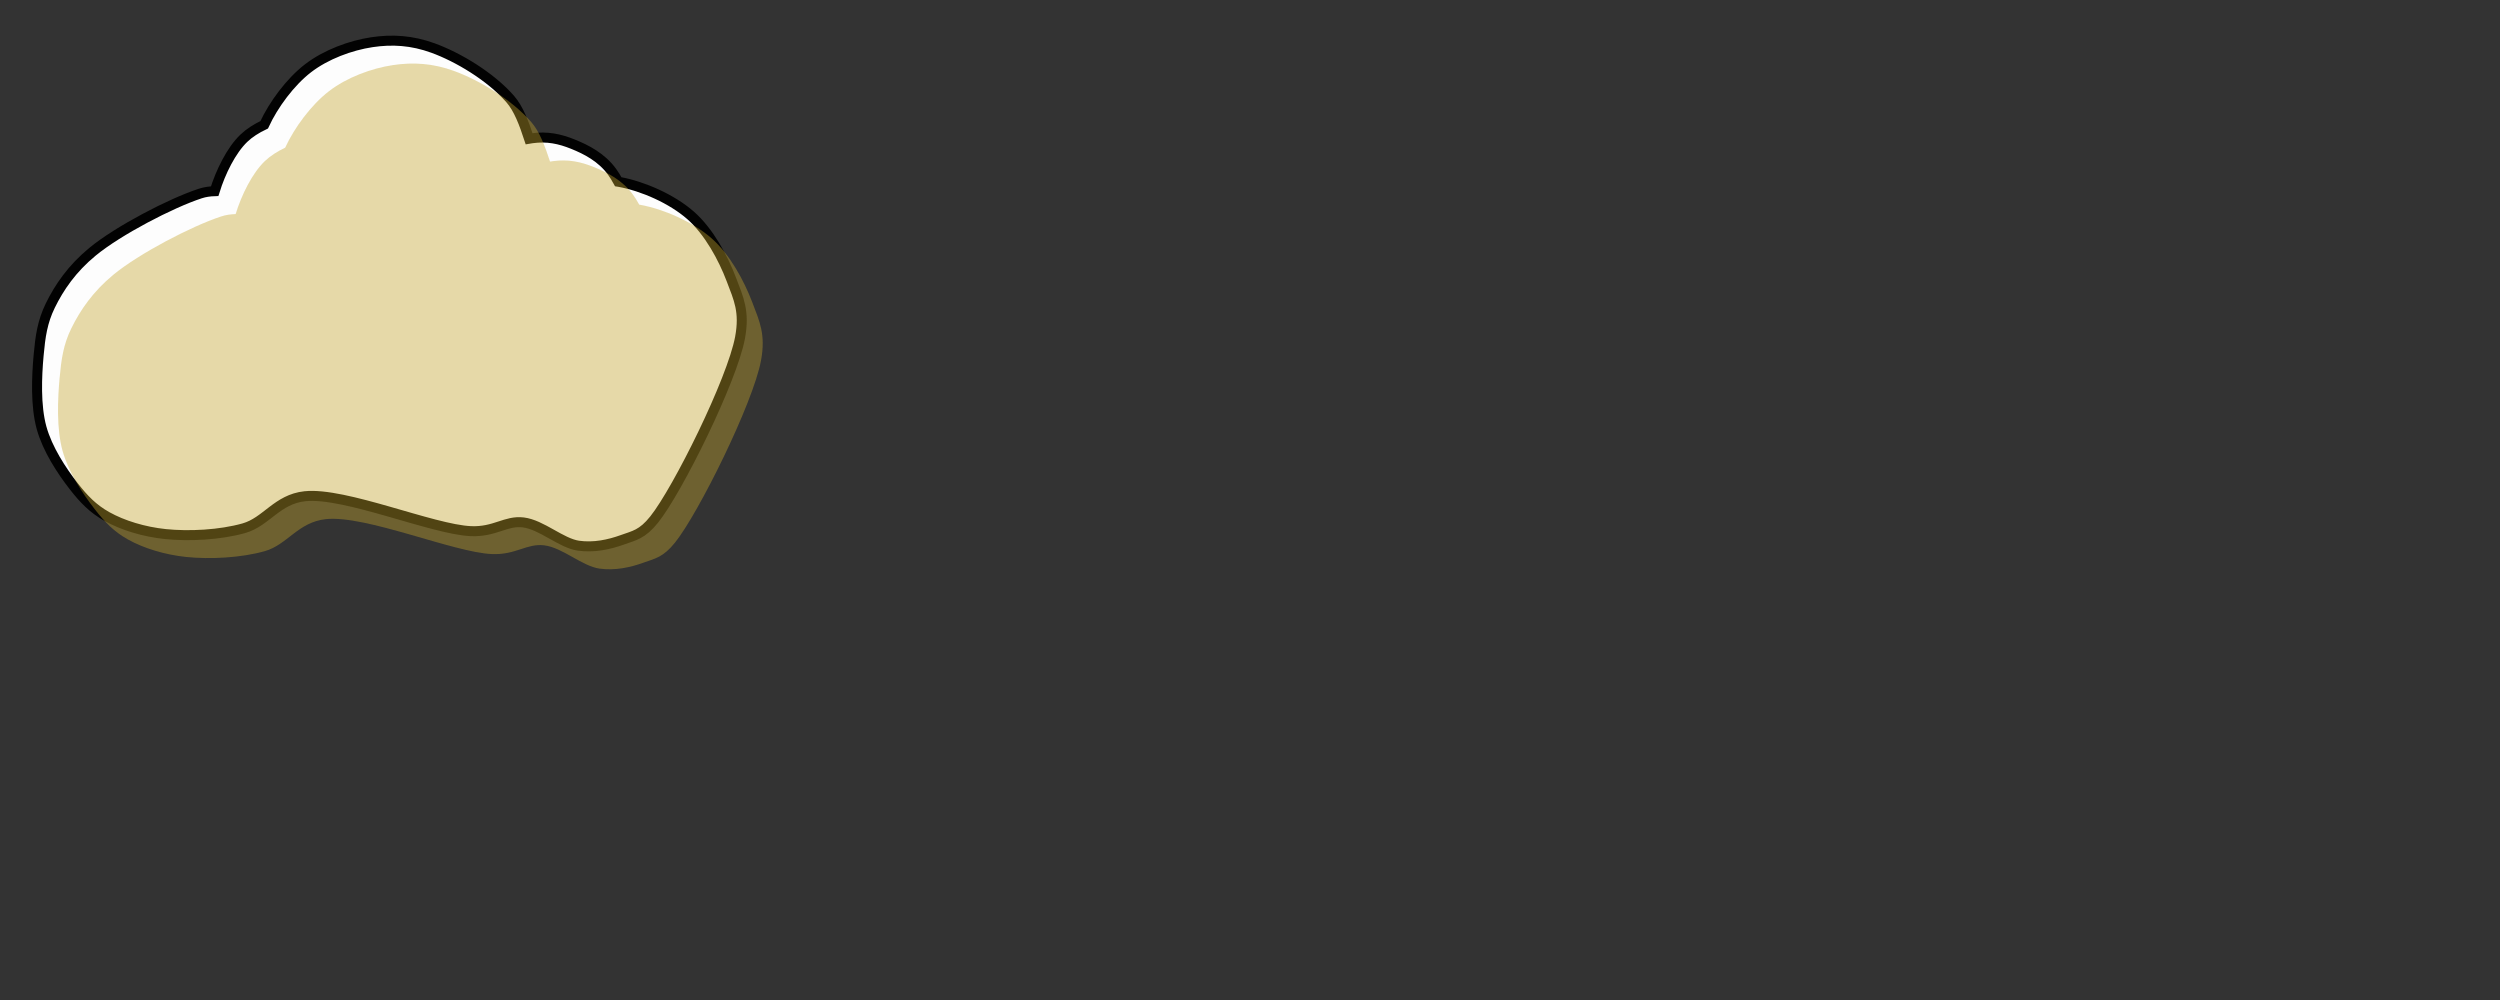 <svg viewBox="0 0 500 200" xmlns="http://www.w3.org/2000/svg">
  <rect x="0" y="0" width="500" height="200" fill="#333333" stroke="none"/>
  <g transform="matrix(1, 0, 0, 1, -149.01, -57.625)">
    <path stroke-width="0" d="M 223.388 66.066 C 227.46 65.453 231.403 65.697 235.611 67.231 C 240.567 69.037 247.033 72.856 251.036 77.417 C 252.755 79.376 253.843 82.367 254.828 85.366 C 255.024 85.331 255.216 85.301 255.402 85.275 C 258.455 84.853 260.957 85.399 263.551 86.439 C 266.309 87.545 269.326 89.106 271.409 91.969 C 271.832 92.551 272.253 93.228 272.66 93.972 C 272.728 93.983 272.796 93.994 272.864 94.006 C 277.586 94.865 283.377 97.41 287.125 100.7 C 290.817 103.941 293.646 109.223 295.274 113.505 C 296.744 117.374 297.987 119.924 297.02 125.147 C 295.438 133.685 284.538 155.665 279.849 161.526 C 277.442 164.534 275.875 164.724 273.446 165.601 C 270.868 166.531 267.788 167.202 264.715 166.765 C 261.237 166.27 257.332 162.553 253.655 162.108 C 250.154 161.685 248.006 164.062 243.178 163.855 C 235.498 163.525 217.984 156.026 210 156.87 C 204.427 157.459 202.286 161.998 197.776 163.273 C 193.021 164.617 186.808 164.932 182.061 164.437 C 177.781 163.99 173.574 162.705 170.419 160.944 C 167.614 159.379 165.772 157.467 163.725 154.832 C 161.34 151.763 158.501 147.462 157.322 143.191 C 156.1 138.761 156.35 132.931 156.74 128.639 C 157.078 124.922 157.483 121.99 159.069 118.744 C 160.855 115.088 163.424 111.338 167.509 107.976 C 172.663 103.733 183.147 98.273 189.045 96.334 C 190.014 96.015 190.991 95.889 191.947 95.858 C 193.129 92.025 195.25 87.7 197.776 85.275 C 198.888 84.207 200.311 83.314 201.851 82.581 C 203.699 78.568 207.06 74.028 210.582 71.305 C 214.184 68.521 219.116 66.71 223.388 66.066 Z" style="stroke-width: 2px; stroke: rgb(2, 2, 2); fill: rgb(253, 253, 253);"></path>
    <path stroke="rgb(255,0,0)" d="M 227.58 70.647 C 231.652 70.034 235.595 70.278 239.803 71.812 C 244.759 73.618 251.225 77.437 255.228 81.998 C 256.947 83.957 258.035 86.948 259.02 89.947 C 259.216 89.912 259.408 89.882 259.594 89.856 C 262.647 89.434 265.149 89.98 267.743 91.02 C 270.501 92.126 273.518 93.687 275.601 96.55 C 276.024 97.132 276.445 97.809 276.852 98.553 C 276.92 98.564 276.988 98.575 277.056 98.587 C 281.778 99.446 287.569 101.991 291.317 105.281 C 295.009 108.522 297.838 113.804 299.466 118.086 C 300.936 121.955 302.179 124.505 301.212 129.728 C 299.63 138.266 288.73 160.246 284.041 166.107 C 281.634 169.115 280.067 169.305 277.638 170.182 C 275.06 171.112 271.98 171.783 268.907 171.346 C 265.429 170.851 261.524 167.134 257.847 166.689 C 254.346 166.266 252.198 168.643 247.37 168.436 C 239.69 168.106 222.176 160.607 214.192 161.451 C 208.619 162.04 206.478 166.579 201.968 167.854 C 197.213 169.198 191 169.513 186.253 169.018 C 181.973 168.571 177.766 167.286 174.611 165.525 C 171.806 163.96 169.964 162.048 167.917 159.413 C 165.532 156.344 162.693 152.043 161.514 147.772 C 160.292 143.342 160.542 137.512 160.932 133.22 C 161.27 129.503 161.675 126.571 163.261 123.325 C 165.047 119.669 167.616 115.919 171.701 112.557 C 176.855 108.314 187.339 102.854 193.237 100.915 C 194.206 100.596 195.183 100.47 196.139 100.439 C 197.321 96.606 199.442 92.281 201.968 89.856 C 203.08 88.788 204.503 87.895 206.043 87.162 C 207.891 83.149 211.252 78.609 214.774 75.886 C 218.376 73.102 223.308 71.291 227.58 70.647 Z" style="stroke: rgb(129, 151, 57); fill: rgb(196, 163, 45); paint-order: fill; fill-opacity: 0.41; stroke-width: 0px;"></path>
  </g>
</svg>